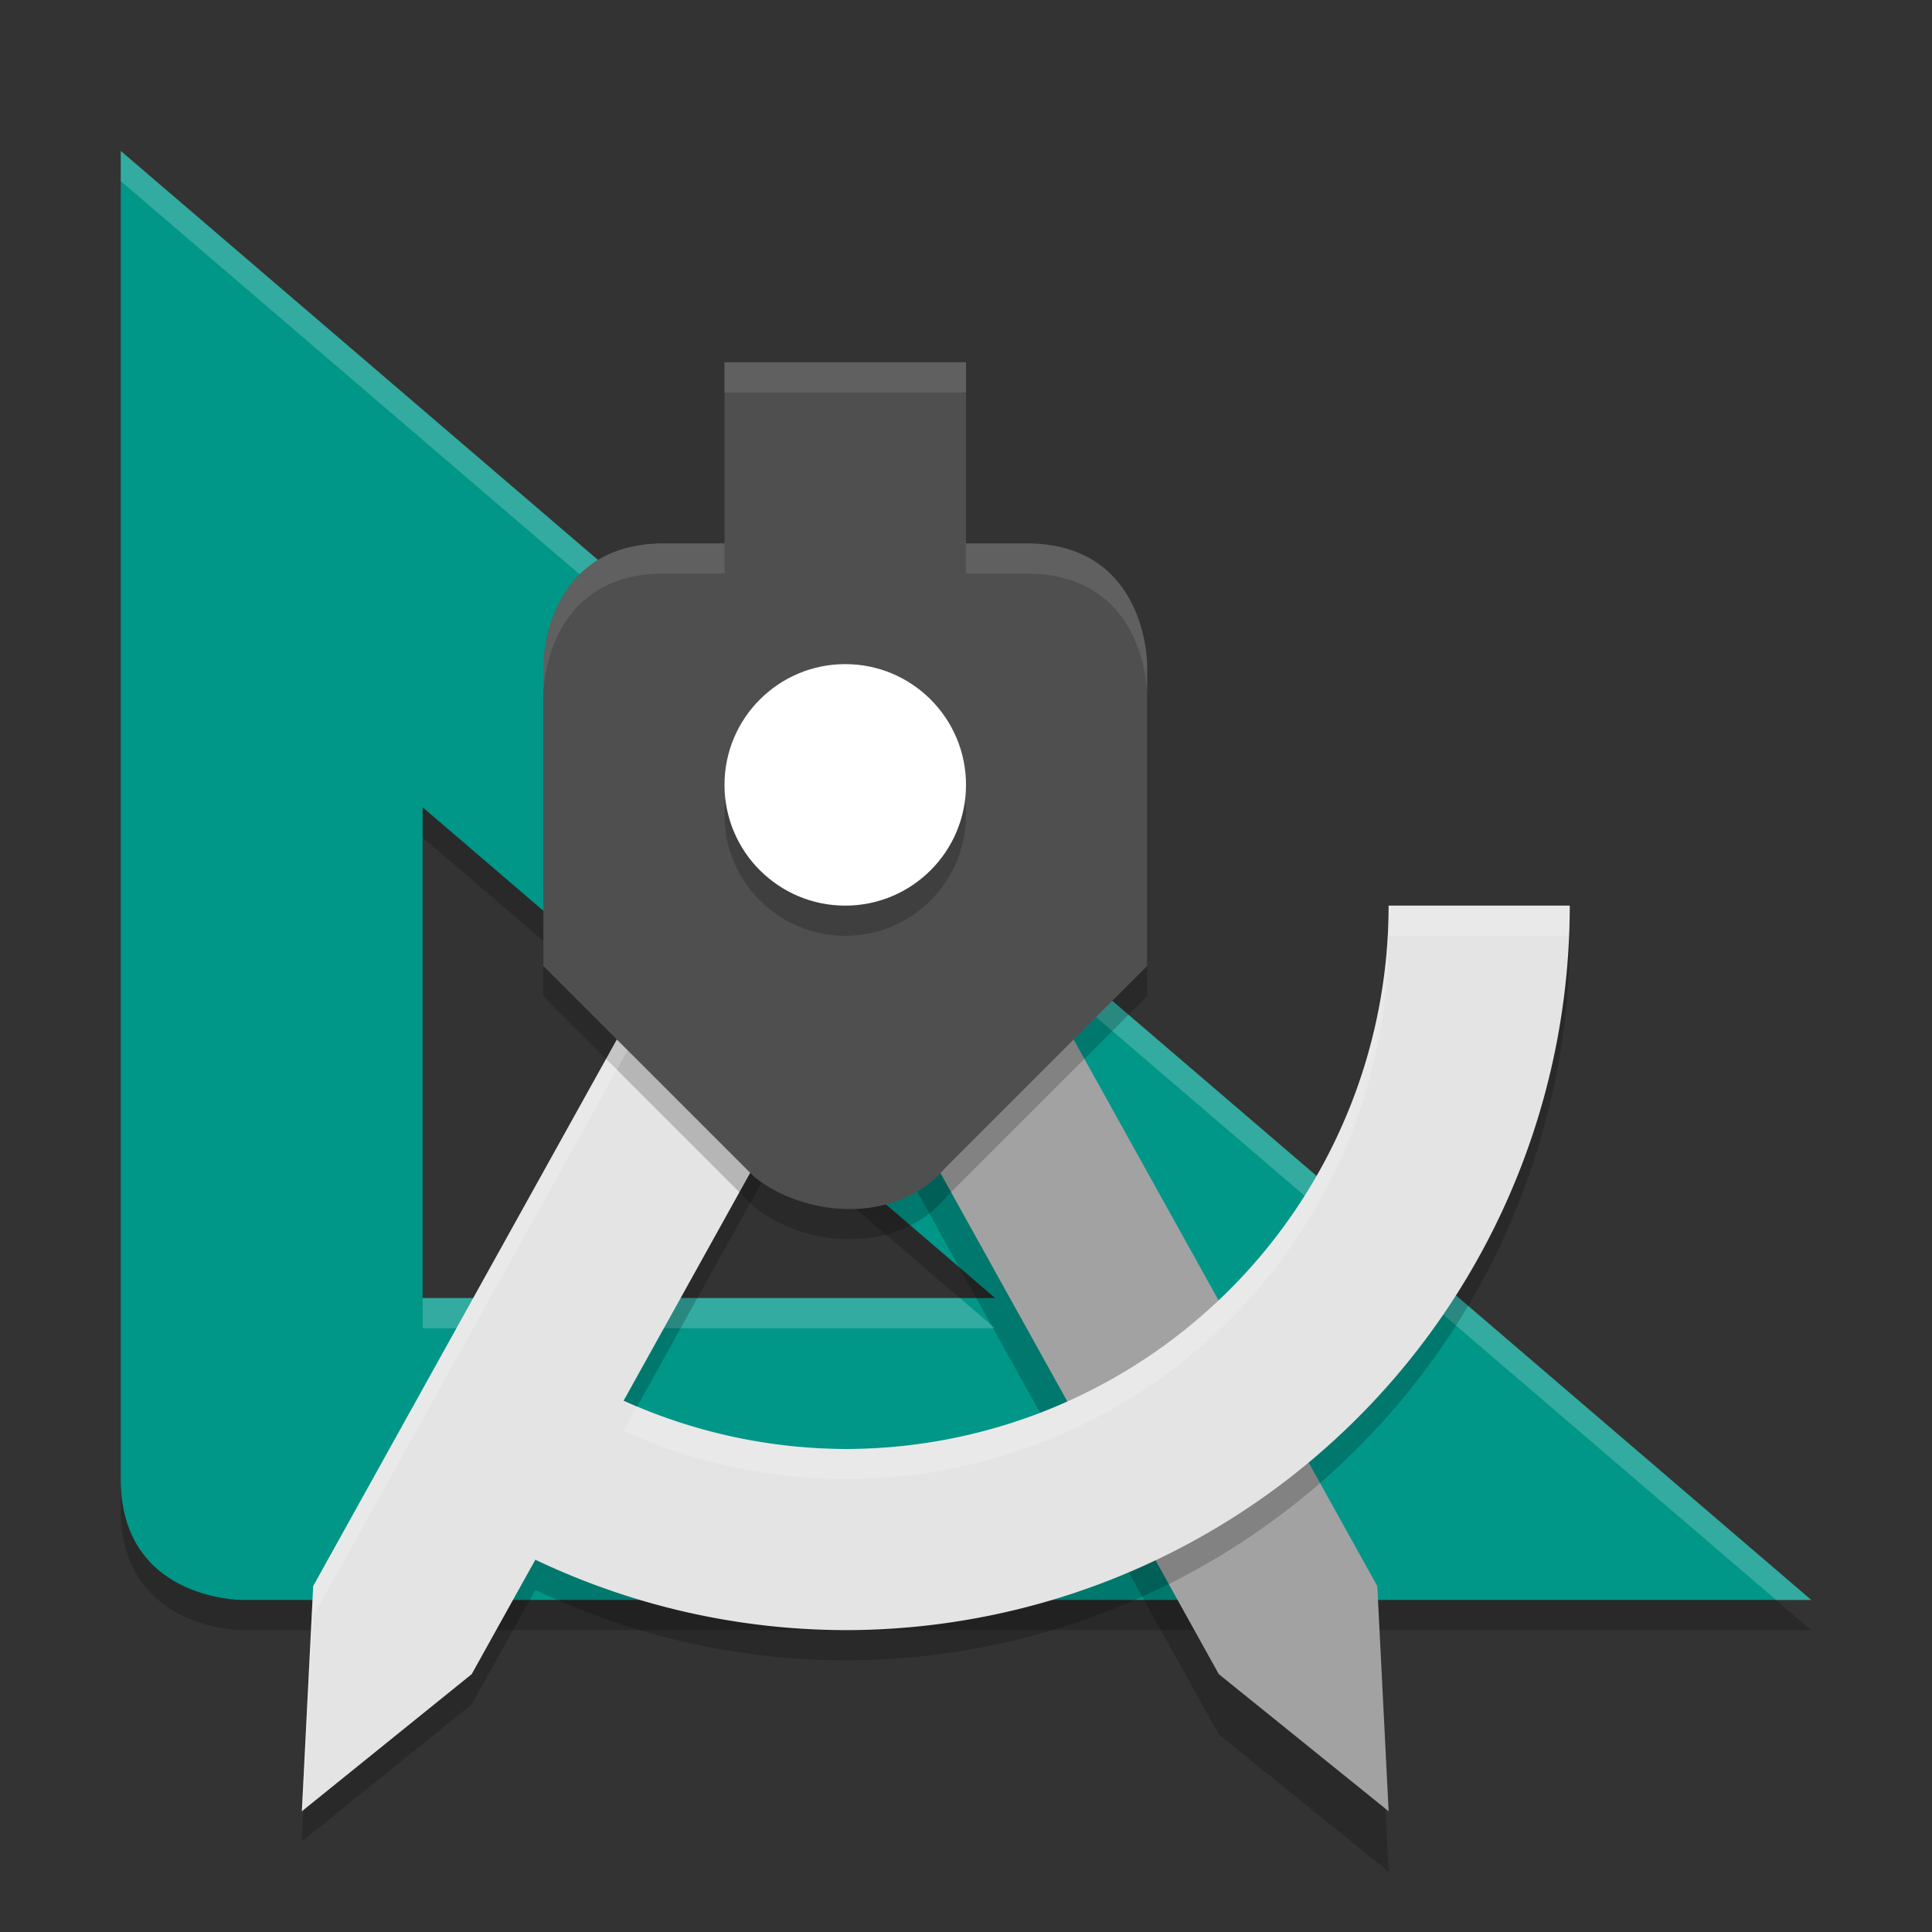 <svg xmlns="http://www.w3.org/2000/svg" width="64" height="64" xmlns:v="https://vecta.io/nano"><rect width="100%" height="100%" fill="#333333" stroke="none"/><path d="M4 6v44c0 4 4 4 4 4h52zm10 21.742L32.965 44H14z" opacity=".2"/><path d="M4 5v44c0 4 4 4 4 4h52zm10 21.742L32.965 43H14z" fill="#009688"/><path d="M4 5v1l54.834 47H60L4 5zm10 38v1h18.965l-1.166-1H14z" opacity=".2" fill="#fff"/><g fill-rule="evenodd"><path d="M28.111 26a3 3 0 0 1 2.514 1.541l15 27L46 62l-5.625-4.541L28 35.182v-9.17c.038 0 .073-.012.111-.012z" opacity=".2"/><path d="M28.111 24a3 3 0 0 1 2.514 1.541l15 27L46 60l-5.625-4.541L28 33.182v-9.17c.038 0 .073-.012.111-.012z" fill="#a2a2a2"/></g><path d="M27.889 25a3 3 0 0 0-2.514 1.541l-15 27L10 61l5.625-4.541 2.109-3.791A24 24 0 0 0 28 55a24 24 0 0 0 24-24h-6a18 18 0 0 1-18 18 18 18 0 0 1-7.342-1.6L28 34.182v-9.17c-.038 0-.073-.012-.111-.012z" opacity=".2"/><path d="M27.889 24a3 3 0 0 0-2.514 1.541l-15 27L10 60l5.625-4.541 2.109-3.791A24 24 0 0 0 28 54a24 24 0 0 0 24-24h-6a18 18 0 0 1-18 18 18 18 0 0 1-7.342-1.6L28 33.182v-9.17c-.038 0-.073-.012-.111-.012z" fill="#e4e4e4"/><path d="M24 13v6h-2c-4 0-4 4-4 4v10l7 7c1.798 1.4 4.784 1.512 6.33-.33L38 33V23s0-4-4-4h-2v-6z" opacity=".2"/><path d="M27.889 24a3 3 0 0 0-2.514 1.541l-15 27L10 60l.053-.043.322-6.416 15-27A3 3 0 0 1 27.889 25c.038 0 .073.012.111.012v-1c-.038 0-.073-.012-.111-.012zM46 30a18 18 0 0 1-18 18 18 18 0 0 1-6.893-1.41l-.449.811A18 18 0 0 0 28 49a18 18 0 0 0 18-18h5.965A24 24 0 0 0 52 30z" opacity=".2" fill="#fff"/><path d="M24 12v6h-2c-4 0-4 4-4 4v10l7 7c1.798 1.4 4.784 1.512 6.33-.33L38 32V22s0-4-4-4h-2v-6z" fill="#4f4f4f"/><circle cx="28" cy="27" r="4" opacity=".2"/><g fill="#fff"><circle cx="28" cy="26" r="4"/><path d="M24 12v1h8v-1zm-2 6c-4 0-4 4-4 4v1s0-4 4-4h2v-1zm10 0v1h2c4 0 4 4 4 4v-1s0-4-4-4z" opacity=".1"/></g></svg>